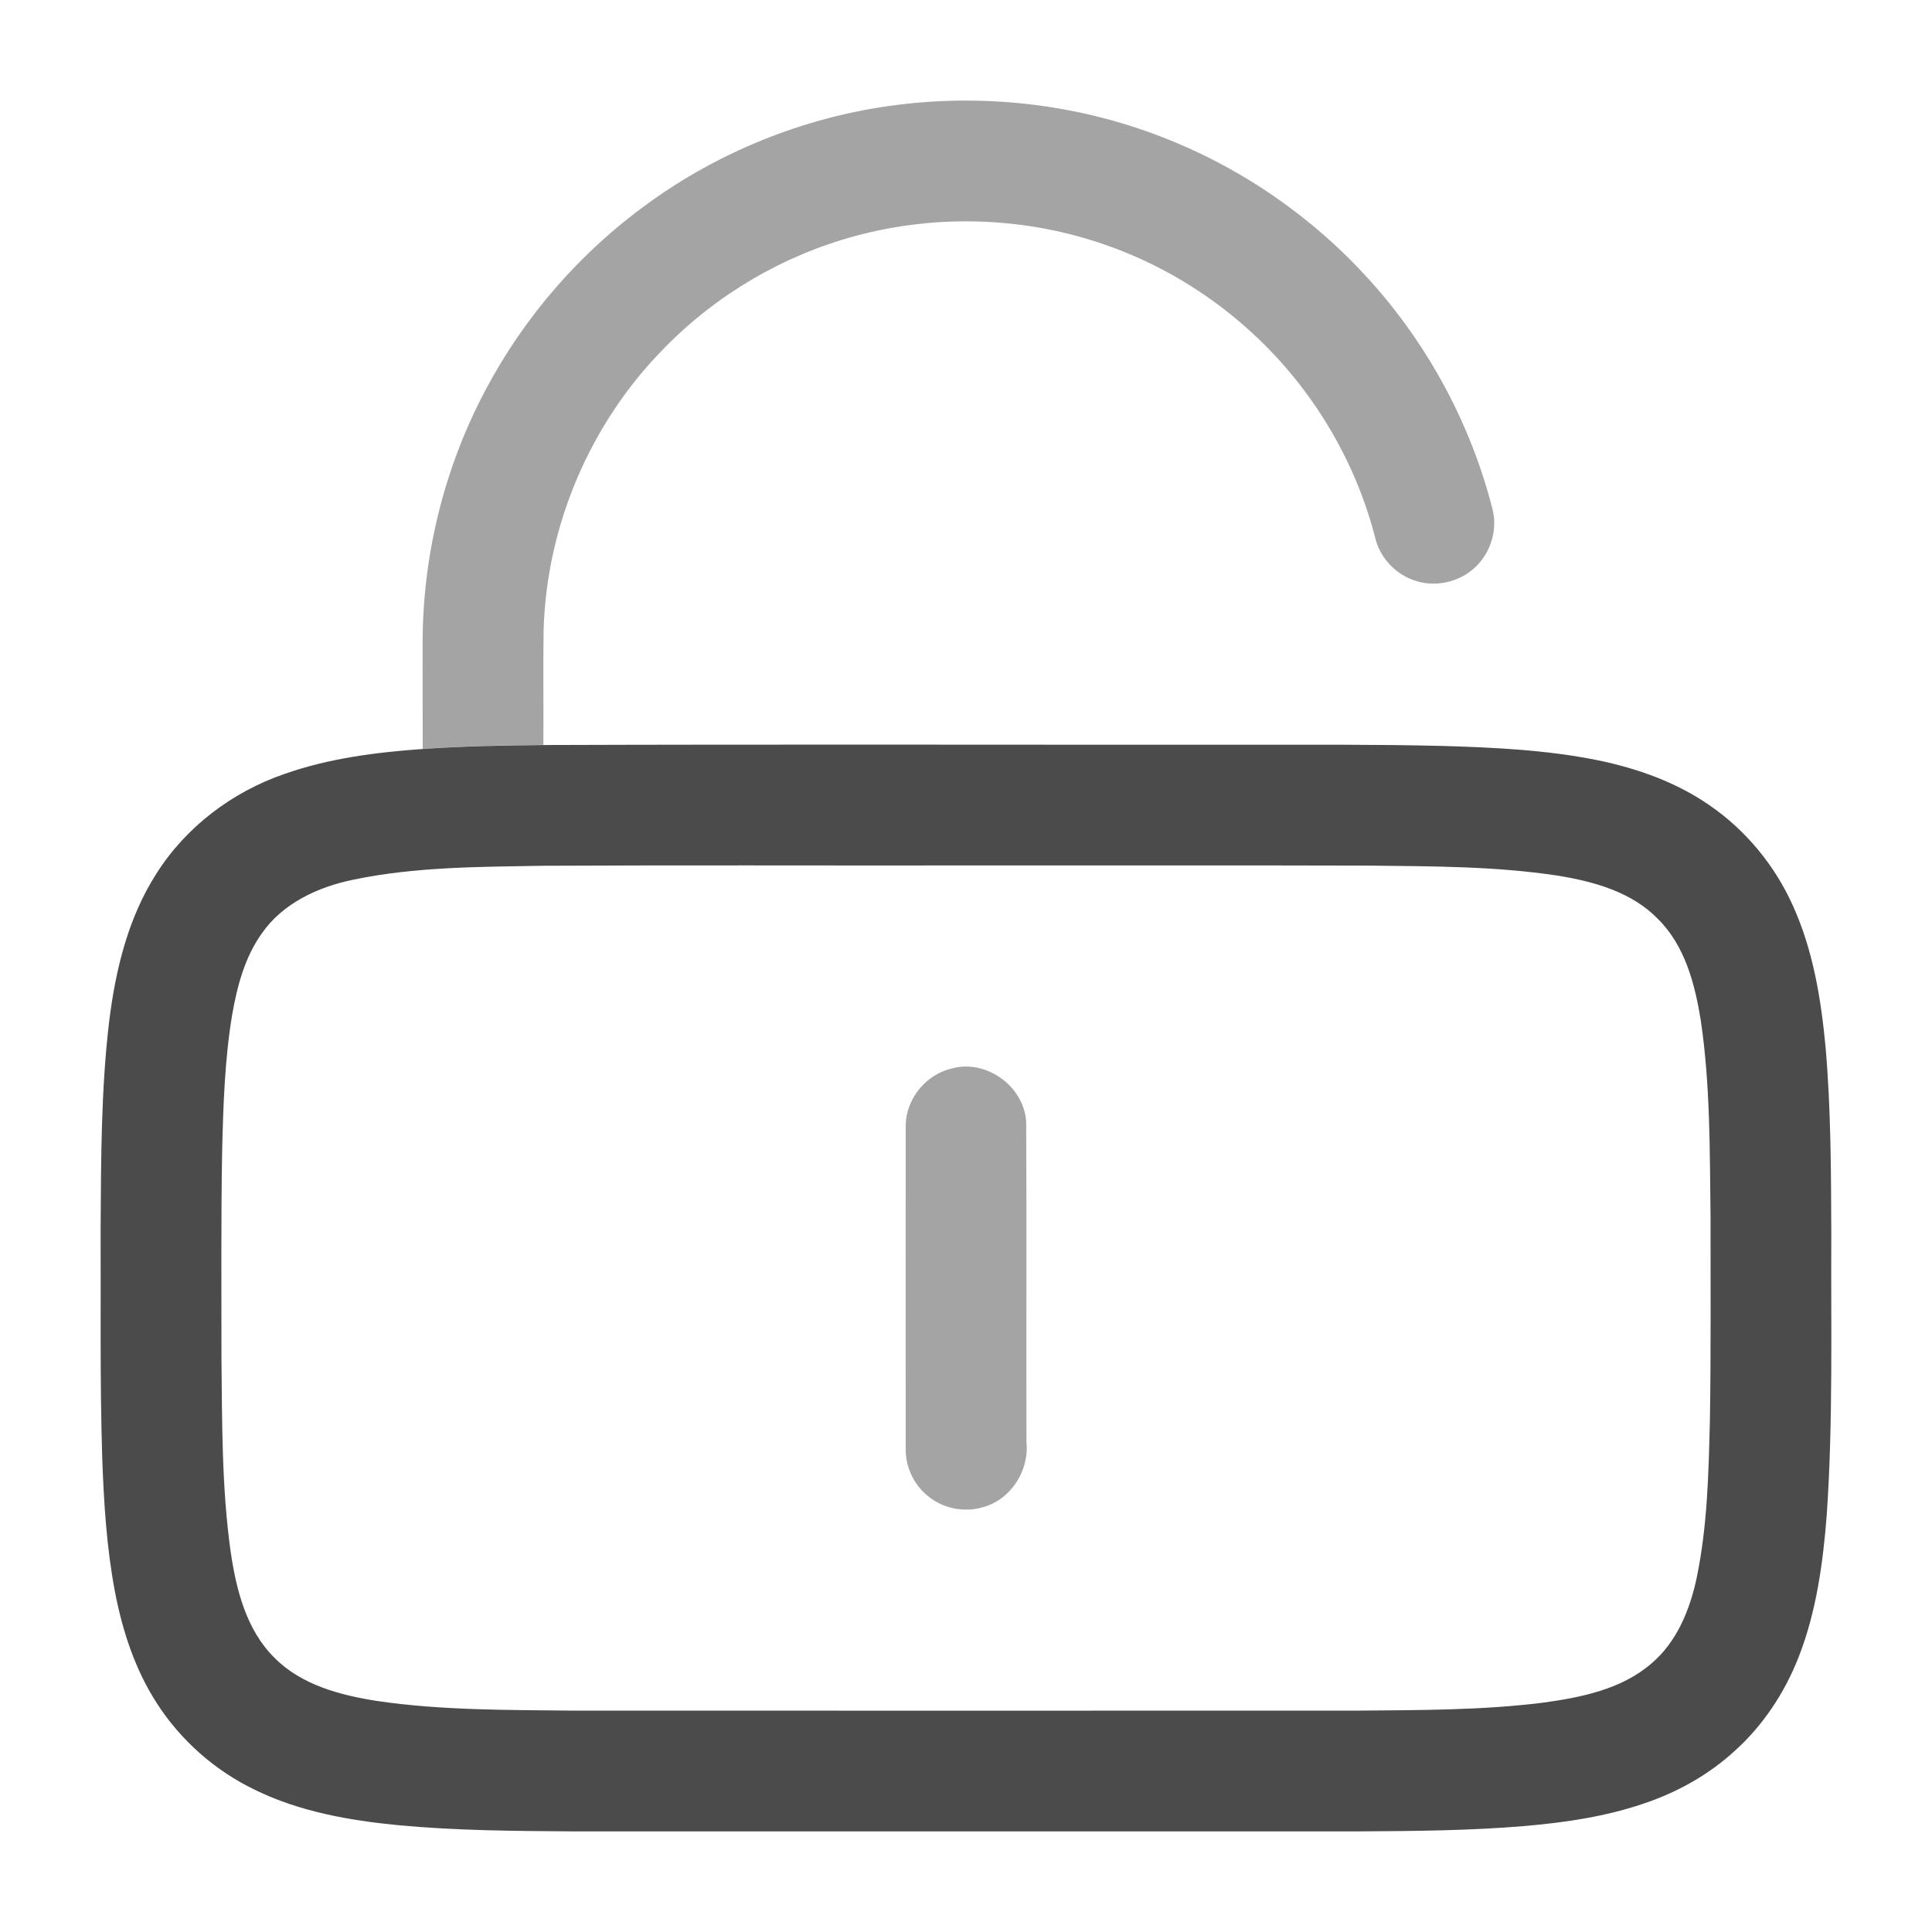 <svg width="24" height="24" viewBox="0 0 24 24" fill="none" xmlns="http://www.w3.org/2000/svg">
<path opacity="0.5" d="M11.041 1.317C12.182 1.155 13.365 1.285 14.439 1.704C15.42 2.083 16.308 2.697 17.012 3.478C17.742 4.285 18.273 5.272 18.541 6.327C18.598 6.555 18.535 6.805 18.384 6.985C18.198 7.209 17.875 7.305 17.597 7.219C17.344 7.145 17.139 6.93 17.081 6.672C16.823 5.672 16.257 4.756 15.484 4.072C14.978 3.622 14.384 3.27 13.744 3.046C12.747 2.694 11.643 2.655 10.623 2.932C9.728 3.174 8.901 3.659 8.254 4.322C7.336 5.248 6.788 6.527 6.753 7.831C6.746 8.305 6.753 8.779 6.75 9.253C6.25 9.258 5.75 9.268 5.251 9.303C5.249 8.862 5.251 8.421 5.25 7.98C5.251 6.889 5.522 5.8 6.035 4.838C6.518 3.927 7.213 3.13 8.049 2.527C8.928 1.889 9.965 1.469 11.041 1.317Z" fill="#4B4B4B"/>
<path opacity="0.5" d="M11.827 13.272C12.258 13.155 12.732 13.503 12.748 13.949C12.754 15.27 12.748 16.592 12.751 17.913C12.788 18.267 12.557 18.63 12.21 18.723C11.967 18.796 11.689 18.734 11.502 18.563C11.343 18.424 11.249 18.215 11.251 18.003C11.251 16.662 11.249 15.321 11.251 13.981C11.254 13.649 11.505 13.344 11.827 13.272Z" fill="#4B4B4B"/>
<path d="M5.251 9.304C5.749 9.269 6.249 9.26 6.749 9.255C9.649 9.245 12.55 9.253 15.45 9.251C16.269 9.252 17.089 9.246 17.908 9.266C18.555 9.285 19.206 9.315 19.843 9.443C20.341 9.545 20.832 9.719 21.25 10.013C21.693 10.321 22.047 10.752 22.269 11.244C22.523 11.801 22.623 12.414 22.679 13.02C22.745 13.788 22.746 14.561 22.749 15.332C22.743 16.492 22.772 17.653 22.693 18.811C22.647 19.41 22.565 20.014 22.346 20.578C22.172 21.025 21.901 21.436 21.543 21.756C21.245 22.028 20.889 22.234 20.511 22.372C20.006 22.558 19.469 22.638 18.935 22.684C18.255 22.741 17.571 22.746 16.889 22.75C13.63 22.75 10.37 22.75 7.11 22.75C6.389 22.745 5.666 22.741 4.946 22.673C4.339 22.614 3.725 22.506 3.173 22.237C2.675 21.999 2.245 21.621 1.947 21.156C1.676 20.737 1.52 20.255 1.427 19.768C1.324 19.223 1.29 18.668 1.27 18.114C1.24 17.156 1.254 16.199 1.25 15.242C1.256 14.39 1.255 13.536 1.356 12.689C1.435 12.05 1.59 11.403 1.942 10.854C2.308 10.274 2.883 9.839 3.529 9.616C4.082 9.42 4.669 9.346 5.251 9.304ZM6.732 10.755C5.949 10.769 5.158 10.767 4.388 10.928C3.95 11.018 3.512 11.22 3.251 11.597C3.04 11.893 2.946 12.252 2.884 12.605C2.792 13.159 2.774 13.72 2.76 14.28C2.744 15.14 2.752 16 2.751 16.861C2.76 17.67 2.753 18.485 2.867 19.288C2.937 19.756 3.062 20.25 3.409 20.593C3.744 20.932 4.226 21.058 4.683 21.13C5.486 21.248 6.3 21.241 7.11 21.25C10.359 21.251 13.609 21.25 16.858 21.25C17.629 21.243 18.403 21.247 19.169 21.151C19.642 21.086 20.142 20.986 20.514 20.665C20.832 20.396 20.995 19.992 21.078 19.594C21.211 18.952 21.225 18.294 21.241 17.642C21.255 16.802 21.248 15.961 21.249 15.121C21.239 14.306 21.247 13.485 21.128 12.677C21.055 12.224 20.931 11.747 20.595 11.415C20.269 11.079 19.797 10.95 19.348 10.877C18.575 10.76 17.79 10.762 17.01 10.753C15.289 10.748 13.569 10.752 11.849 10.751C10.143 10.753 8.438 10.746 6.732 10.755Z" fill="#4B4B4B"/>
</svg>
